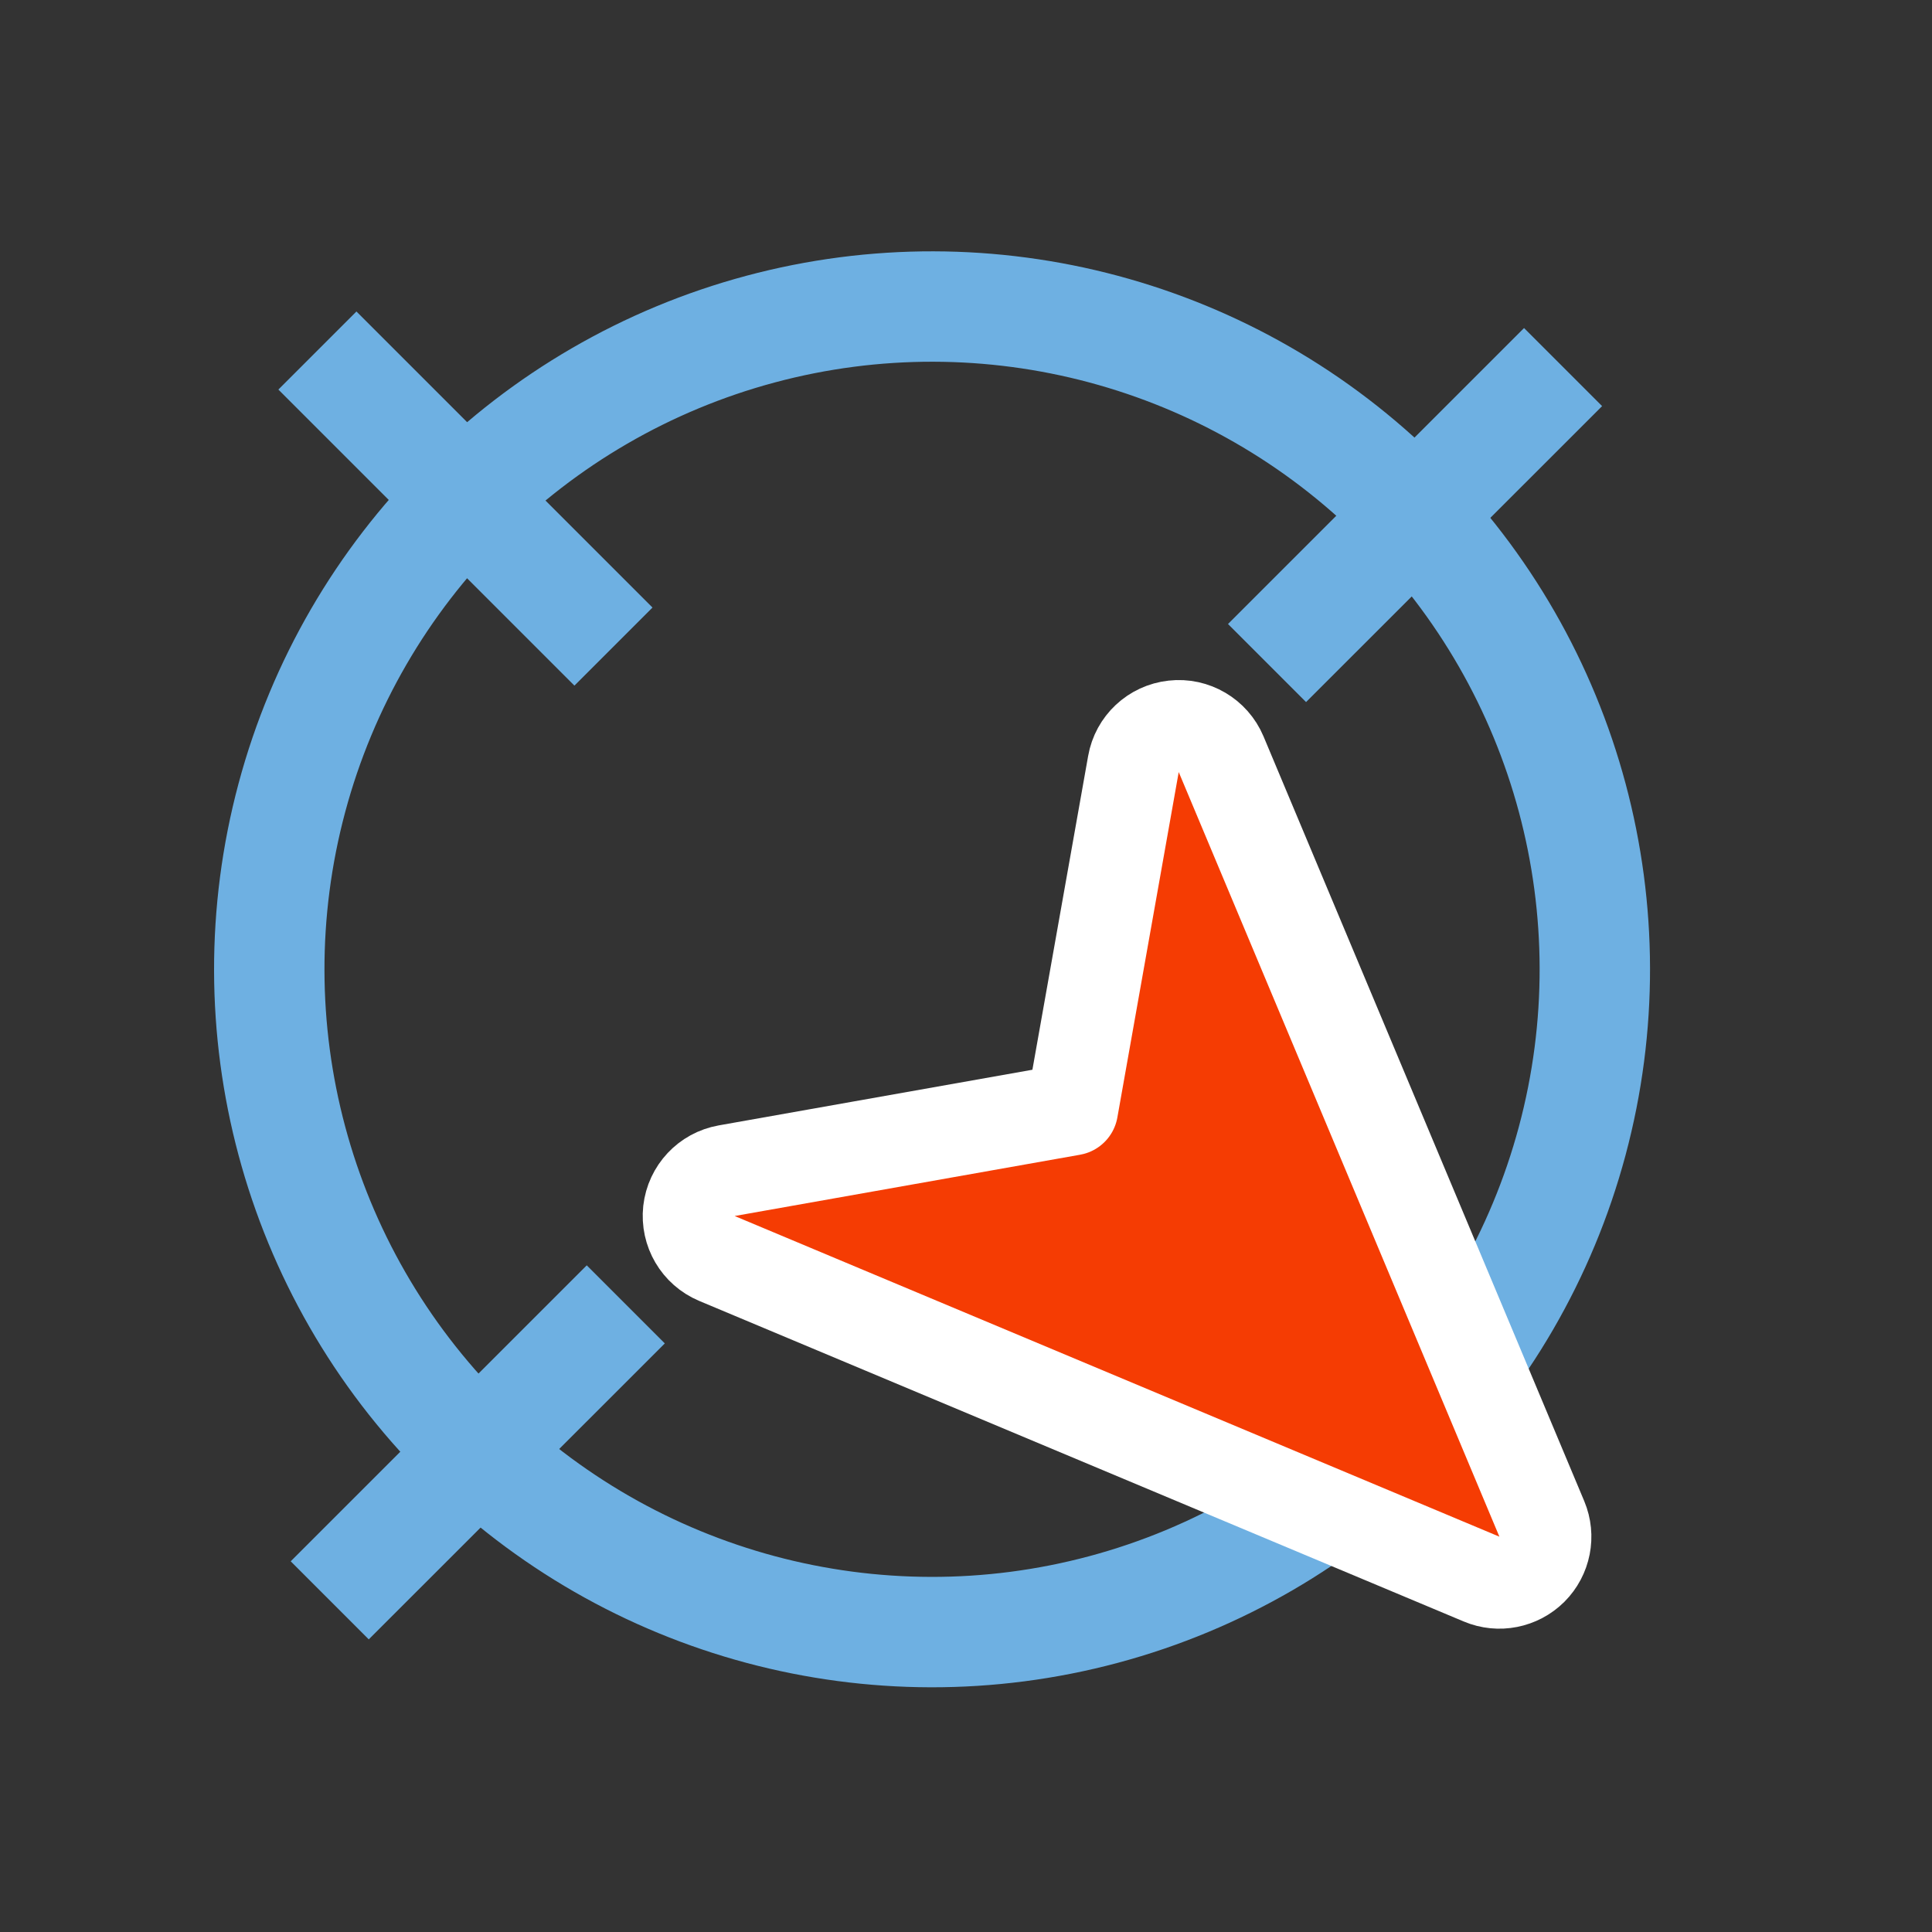 <svg width="21" height="21" viewBox="0 0 21 21" fill="none" xmlns="http://www.w3.org/2000/svg">
<rect x="0" y="0" width="21" height="21" fill="#333333" stroke="none"/>
<circle cx="10.131" cy="10.536" r="7.204" transform="rotate(135 10.131 10.536)" stroke="#6EB0E2" stroke-width="1.2"/>
<line x1="16.99" y1="3.99" x2="13.772" y2="7.207" stroke="#6EB0E2" stroke-width="1.2"/>
<line x1="6.802" y1="14.178" x2="3.584" y2="17.395" stroke="#6EB0E2" stroke-width="1.2"/>
<line x1="6.668" y1="7.028" x2="3.45" y2="3.81" stroke="#6EB0E2" stroke-width="1.2"/>
<path d="M16.104 17.164C16.291 17.243 16.507 17.2 16.651 17.057C16.795 16.913 16.837 16.697 16.759 16.51L13.273 8.198C13.187 7.994 12.977 7.87 12.757 7.895C12.536 7.919 12.358 8.086 12.32 8.304L11.653 12.059L7.899 12.725C7.68 12.764 7.514 12.942 7.489 13.162C7.465 13.383 7.588 13.593 7.793 13.679L16.104 17.164Z" fill="#F53C03" stroke="white" stroke-linejoin="round"/>
</svg>
